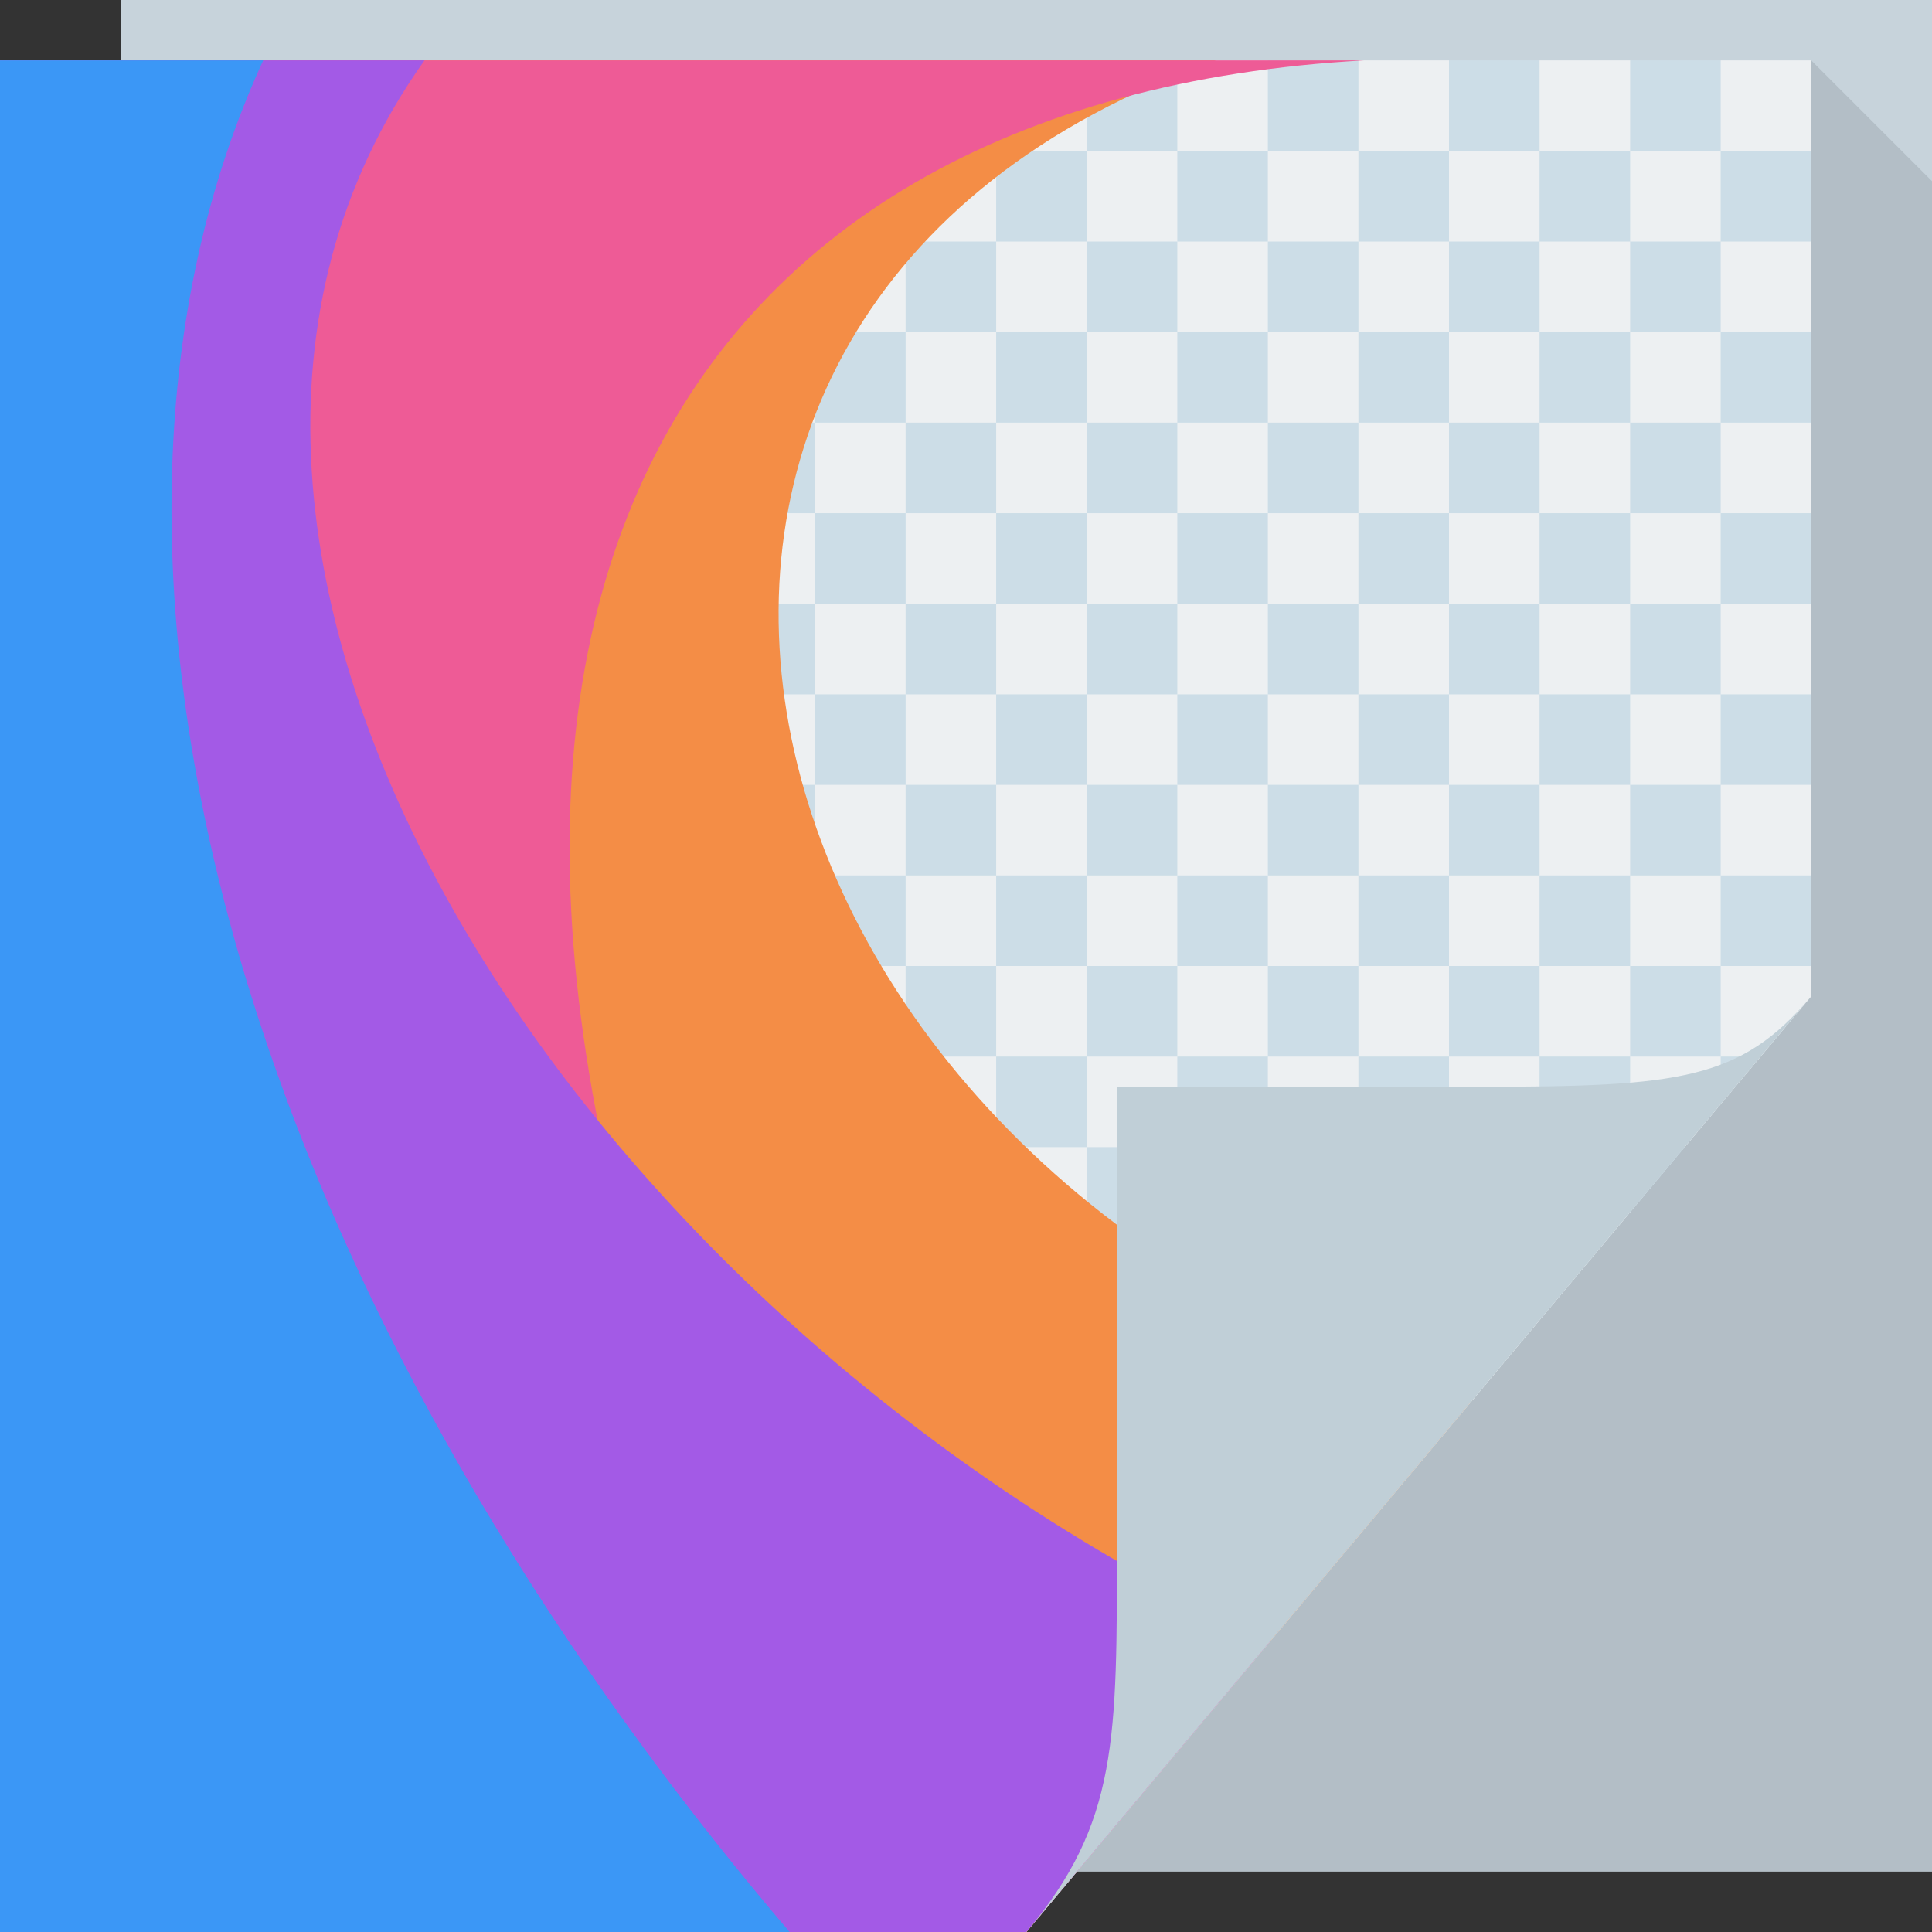 <?xml version="1.0" encoding="UTF-8" standalone="no"?>
<!-- Created with Inkscape (http://www.inkscape.org/) -->

<svg
   xmlns:dc="http://purl.org/dc/elements/1.1/"
   xmlns:cc="http://creativecommons.org/ns#"
   xmlns:rdf="http://www.w3.org/1999/02/22-rdf-syntax-ns#"
   xmlns:svg="http://www.w3.org/2000/svg"
   xmlns="http://www.w3.org/2000/svg"
   xmlns:sodipodi="http://sodipodi.sourceforge.net/DTD/sodipodi-0.dtd"
   xmlns:inkscape="http://www.inkscape.org/namespaces/inkscape"
   version="1.1"
   width="64"
   height="64"
   id="svg13094"
   inkscape:version="0.48.4 r9939"
   sodipodi:docname="image-png.svg">
  <rect width="100%" height="100%" fill="#333333" stroke="none"/>
  <sodipodi:namedview
     pagecolor="#ffffff"
     bordercolor="#666666"
     borderopacity="1"
     objecttolerance="10"
     gridtolerance="10"
     guidetolerance="10"
     inkscape:pageopacity="0"
     inkscape:pageshadow="2"
     inkscape:window-width="1920"
     inkscape:window-height="1022"
     id="namedview103"
     showgrid="false"
     inkscape:zoom="10.429825"
     inkscape:cx="46.052641"
     inkscape:cy="28.017175"
     inkscape:window-x="-5"
     inkscape:window-y="23"
     inkscape:window-maximized="1"
     inkscape:current-layer="svg13094" />
  <defs
     id="defs11">
    <linearGradient
       x1="48.918"
       y1="46.214"
       x2="32.67"
       y2="24"
       id="linearGradient4259-6"
       gradientUnits="userSpaceOnUse">
      <stop
         id="stop3988-6"
         style="stop-color:#ffffff;stop-opacity:0.53"
         offset="0" />
      <stop
         id="stop3990-9"
         style="stop-color:#ffffff;stop-opacity:0"
         offset="1" />
    </linearGradient>
  </defs>
  <path
     inkscape:connector-curvature="0"
     d="M 4,0 64,0 64,62 4,62 z"
     id="path3960"
     style="fill:#c7d3db;fill-opacity:1;fill-rule:nonzero" />
  <path
     inkscape:connector-curvature="0"
     style="fill:#222e33;fill-opacity:0.122;fill-rule:nonzero"
     d="M 60,2 60,33 35.678,62 64,62 64,37 64,6 60,2 z"
     id="path3900" />
  <path
     inkscape:connector-curvature="0"
     d="M 0,2 60,2 60,33 34,64 0,64 z"
     id="path4257"
     style="fill:url(#linearGradient4259-6);fill-rule:nonzero" />
  <path
     inkscape:connector-curvature="0"
     d="M 0,2 60,2 60,33 34,64 0,64 z"
     id="path3982"
     style="color:#000000;fill:#edf0f2;fill-opacity:1;fill-rule:nonzero;stroke:none;stroke-width:1;marker:none;visibility:visible;display:inline;overflow:visible;enable-background:accumulate" />
  <path
     d="M 0,2 V 5 H 3 V 2 H 0 z M 3,5 V 8 H 6 V 5 H 3 z M 6,5 H 9 V 2 H 6 v 3 z m 3,0 v 3 h 3 V 5 H 9 z m 3,0 h 3 V 2 h -3 v 3 z m 3,0 v 3 h 3 V 5 h -3 z m 3,0 h 3 V 2 h -3 v 3 z m 3,0 v 3 h 3 V 5 h -3 z m 3,0 h 3 V 2 h -3 v 3 z m 3,0 v 3 h 3 V 5 h -3 z m 3,0 h 3 V 2 h -3 v 3 z m 3,0 v 3 h 3 V 5 h -3 z m 3,0 h 3 V 2 h -3 v 3 z m 3,0 v 3 h 3 V 5 h -3 z m 3,0 h 3 V 2 h -3 v 3 z m 3,0 v 3 h 3 V 5 h -3 z m 3,0 h 3 V 2 h -3 v 3 z m 3,0 v 3 h 3 V 5 h -3 z m 3,0 h 3 V 2 h -3 v 3 z m 3,0 v 3 h 3 V 5 h -3 z m 0,3 h -3 v 3 h 3 V 8 z m 0,3 v 3 h 3 v -3 h -3 z m 0,3 h -3 v 3 h 3 v -3 z m 0,3 v 3 h 3 v -3 h -3 z m 0,3 h -3 v 3 h 3 v -3 z m 0,3 v 3 h 3 v -3 h -3 z m 0,3 h -3 v 3 h 3 v -3 z m 0,3 v 3 h 3 v -3 h -3 z m 0,3 h -3 v 3 h 3 v -3 z m 0,3 v 1.562 L 58.312,35 H 57 z m -3,0 h -3 v 3 h 3 v -3 z m 0,3 v 2.156 L 55.812,38 H 54 z m -3,0 h -3 v 3 h 3 v -3 z m 0,3 v 2.719 L 53.281,41 H 51 z m -3,0 h -3 v 3 h 3 v -3 z m -3,0 v -3 h -3 v 3 h 3 z m -3,0 h -3 v 3 h 3 v -3 z m -3,0 v -3 h -3 v 3 h 3 z m -3,0 h -3 v 3 h 3 v -3 z m -3,0 v -3 h -3 v 3 h 3 z m -3,0 h -3 v 3 h 3 v -3 z m -3,0 v -3 h -3 v 3 h 3 z m -3,0 h -3 v 3 h 3 v -3 z m -3,0 v -3 h -3 v 3 h 3 z m -3,0 h -3 v 3 h 3 v -3 z m -3,0 v -3 h -3 v 3 h 3 z m -3,0 H 9 v 3 h 3 V 41 z M 9,41 V 38 H 6 v 3 H 9 z M 6,41 H 3 v 3 H 6 V 41 z M 3,41 V 38 H 0 v 3 H 3 z M 3,38 H 6 V 35 H 3 v 3 z M 3,35 V 32 H 0 v 3 H 3 z M 3,32 H 6 V 29 H 3 v 3 z M 3,29 V 26 H 0 v 3 H 3 z M 3,26 H 6 V 23 H 3 v 3 z M 3,23 V 20 H 0 v 3 H 3 z M 3,20 H 6 V 17 H 3 v 3 z M 3,17 V 14 H 0 v 3 H 3 z M 3,14 H 6 V 11 H 3 v 3 z M 3,11 V 8 H 0 v 3 h 3 z m 3,0 H 9 V 8 H 6 v 3 z m 3,0 v 3 h 3 V 11 H 9 z m 3,0 h 3 V 8 h -3 v 3 z m 3,0 v 3 h 3 v -3 h -3 z m 3,0 h 3 V 8 h -3 v 3 z m 3,0 v 3 h 3 v -3 h -3 z m 3,0 h 3 V 8 h -3 v 3 z m 3,0 v 3 h 3 v -3 h -3 z m 3,0 h 3 V 8 h -3 v 3 z m 3,0 v 3 h 3 v -3 h -3 z m 3,0 h 3 V 8 h -3 v 3 z m 3,0 v 3 h 3 v -3 h -3 z m 3,0 h 3 V 8 h -3 v 3 z m 3,0 v 3 h 3 v -3 h -3 z m 3,0 h 3 V 8 h -3 v 3 z m 3,0 v 3 h 3 v -3 h -3 z m 0,3 h -3 v 3 h 3 v -3 z m 0,3 v 3 h 3 v -3 h -3 z m 0,3 h -3 v 3 h 3 v -3 z m 0,3 v 3 h 3 v -3 h -3 z m 0,3 h -3 v 3 h 3 v -3 z m 0,3 v 3 h 3 v -3 h -3 z m 0,3 h -3 v 3 h 3 v -3 z m -3,3 h -3 v 3 h 3 v -3 z m -3,0 v -3 h -3 v 3 h 3 z m -3,0 h -3 v 3 h 3 v -3 z m -3,0 v -3 h -3 v 3 h 3 z m -3,0 h -3 v 3 h 3 v -3 z m -3,0 v -3 h -3 v 3 h 3 z m -3,0 h -3 v 3 h 3 v -3 z m -3,0 v -3 h -3 v 3 h 3 z m -3,0 h -3 v 3 h 3 v -3 z m -3,0 v -3 h -3 v 3 h 3 z m -3,0 h -3 v 3 h 3 v -3 z m -3,0 v -3 h -3 v 3 h 3 z m -3,0 H 9 v 3 h 3 V 35 z M 9,35 V 32 H 6 v 3 h 3 z m 0,-3 h 3 V 29 H 9 v 3 z M 9,29 V 26 H 6 v 3 h 3 z m 0,-3 h 3 V 23 H 9 v 3 z M 9,23 V 20 H 6 v 3 h 3 z m 0,-3 h 3 V 17 H 9 v 3 z M 9,17 V 14 H 6 v 3 h 3 z m 3,0 h 3 v -3 h -3 v 3 z m 3,0 v 3 h 3 v -3 h -3 z m 3,0 h 3 v -3 h -3 v 3 z m 3,0 v 3 h 3 v -3 h -3 z m 3,0 h 3 v -3 h -3 v 3 z m 3,0 v 3 h 3 v -3 h -3 z m 3,0 h 3 v -3 h -3 v 3 z m 3,0 v 3 h 3 v -3 h -3 z m 3,0 h 3 v -3 h -3 v 3 z m 3,0 v 3 h 3 v -3 h -3 z m 3,0 h 3 v -3 h -3 v 3 z m 3,0 v 3 h 3 v -3 h -3 z m 0,3 h -3 v 3 h 3 v -3 z m 0,3 v 3 h 3 v -3 h -3 z m 0,3 h -3 v 3 h 3 v -3 z m 0,3 v 3 h 3 v -3 h -3 z m -3,0 h -3 v 3 h 3 v -3 z m -3,0 v -3 h -3 v 3 h 3 z m -3,0 h -3 v 3 h 3 v -3 z m -3,0 v -3 h -3 v 3 h 3 z m -3,0 h -3 v 3 h 3 v -3 z m -3,0 v -3 h -3 v 3 h 3 z m -3,0 h -3 v 3 h 3 v -3 z m -3,0 v -3 h -3 v 3 h 3 z m -3,0 h -3 v 3 h 3 v -3 z m -3,0 v -3 h -3 v 3 h 3 z m 0,-3 h 3 v -3 h -3 v 3 z m 0,-3 v -3 h -3 v 3 h 3 z m 3,0 h 3 v -3 h -3 v 3 z m 3,0 v 3 h 3 v -3 h -3 z m 3,0 h 3 v -3 h -3 v 3 z m 3,0 v 3 h 3 v -3 h -3 z m 3,0 h 3 v -3 h -3 v 3 z m 3,0 v 3 h 3 v -3 h -3 z m 3,0 h 3 v -3 h -3 v 3 z m 3,0 v 3 h 3 v -3 h -3 z"
     id="path3111"
     style="fill:#006aa7;fill-opacity:0.142;fill-rule:nonzero" />
  <path
     style="fill:#f48d46;fill-opacity:1"
     id="path3206"
     d="M 0,2 0,64 34,64 48.75,46.406 C 23.384,38.891 16.852,10.206 40.289,2 z"
     inkscape:connector-curvature="0" />
  <path
     style="color:#000000;fill:#ee5b96;fill-opacity:1;fill-rule:nonzero;stroke-width:1;stroke-linecap:butt;stroke-linejoin:miter;stroke-miterlimit:4;stroke-opacity:1;stroke-dasharray:none;stroke-dashoffset:0;marker:none;visibility:visible;display:inline;overflow:visible;enable-background:accumulate"
     id="path3218"
     d="M 0,2 V 64 H 1.375 L 25.594,54.688 C 10.638,21.185 22.137,3.274 45.188,2 H 0 z"
     inkscape:connector-curvature="0" />
  <path
     style="color:#000000;fill:#a35ae6;fill-opacity:1;fill-rule:nonzero;stroke:none;stroke-width:1;marker:none;visibility:visible;display:inline;overflow:visible;enable-background:accumulate"
     id="path3230"
     d="m 0,2 0,62 34,0 8.094,-9.656 C 19.161,43.851 2.466,18.279 14.062,2 z"
     inkscape:connector-curvature="0" />
  <path
     style="color:#000000;fill:#3b97f6;fill-opacity:1;fill-rule:nonzero;stroke-width:1;stroke-linecap:butt;stroke-linejoin:miter;stroke-miterlimit:4;stroke-opacity:1;stroke-dasharray:none;stroke-dashoffset:0;marker:none;visibility:visible;display:inline;overflow:visible;enable-background:accumulate"
     id="path3234"
     d="m 0,2 0,62 26.156,0 C 7.783,42.416 1.234,18.312 8.719,2 z"
     inkscape:connector-curvature="0" />
  <path
     inkscape:connector-curvature="0"
     d="M 34,64 60,33 c -2.329,2.776 -4.361,3 -11,3 H 37 v 15 c 0,6.644 0.044,9.37 -3,13 z"
     id="path4278"
     style="fill:#c0cfd7;fill-opacity:1;fill-rule:nonzero" />
</svg>
